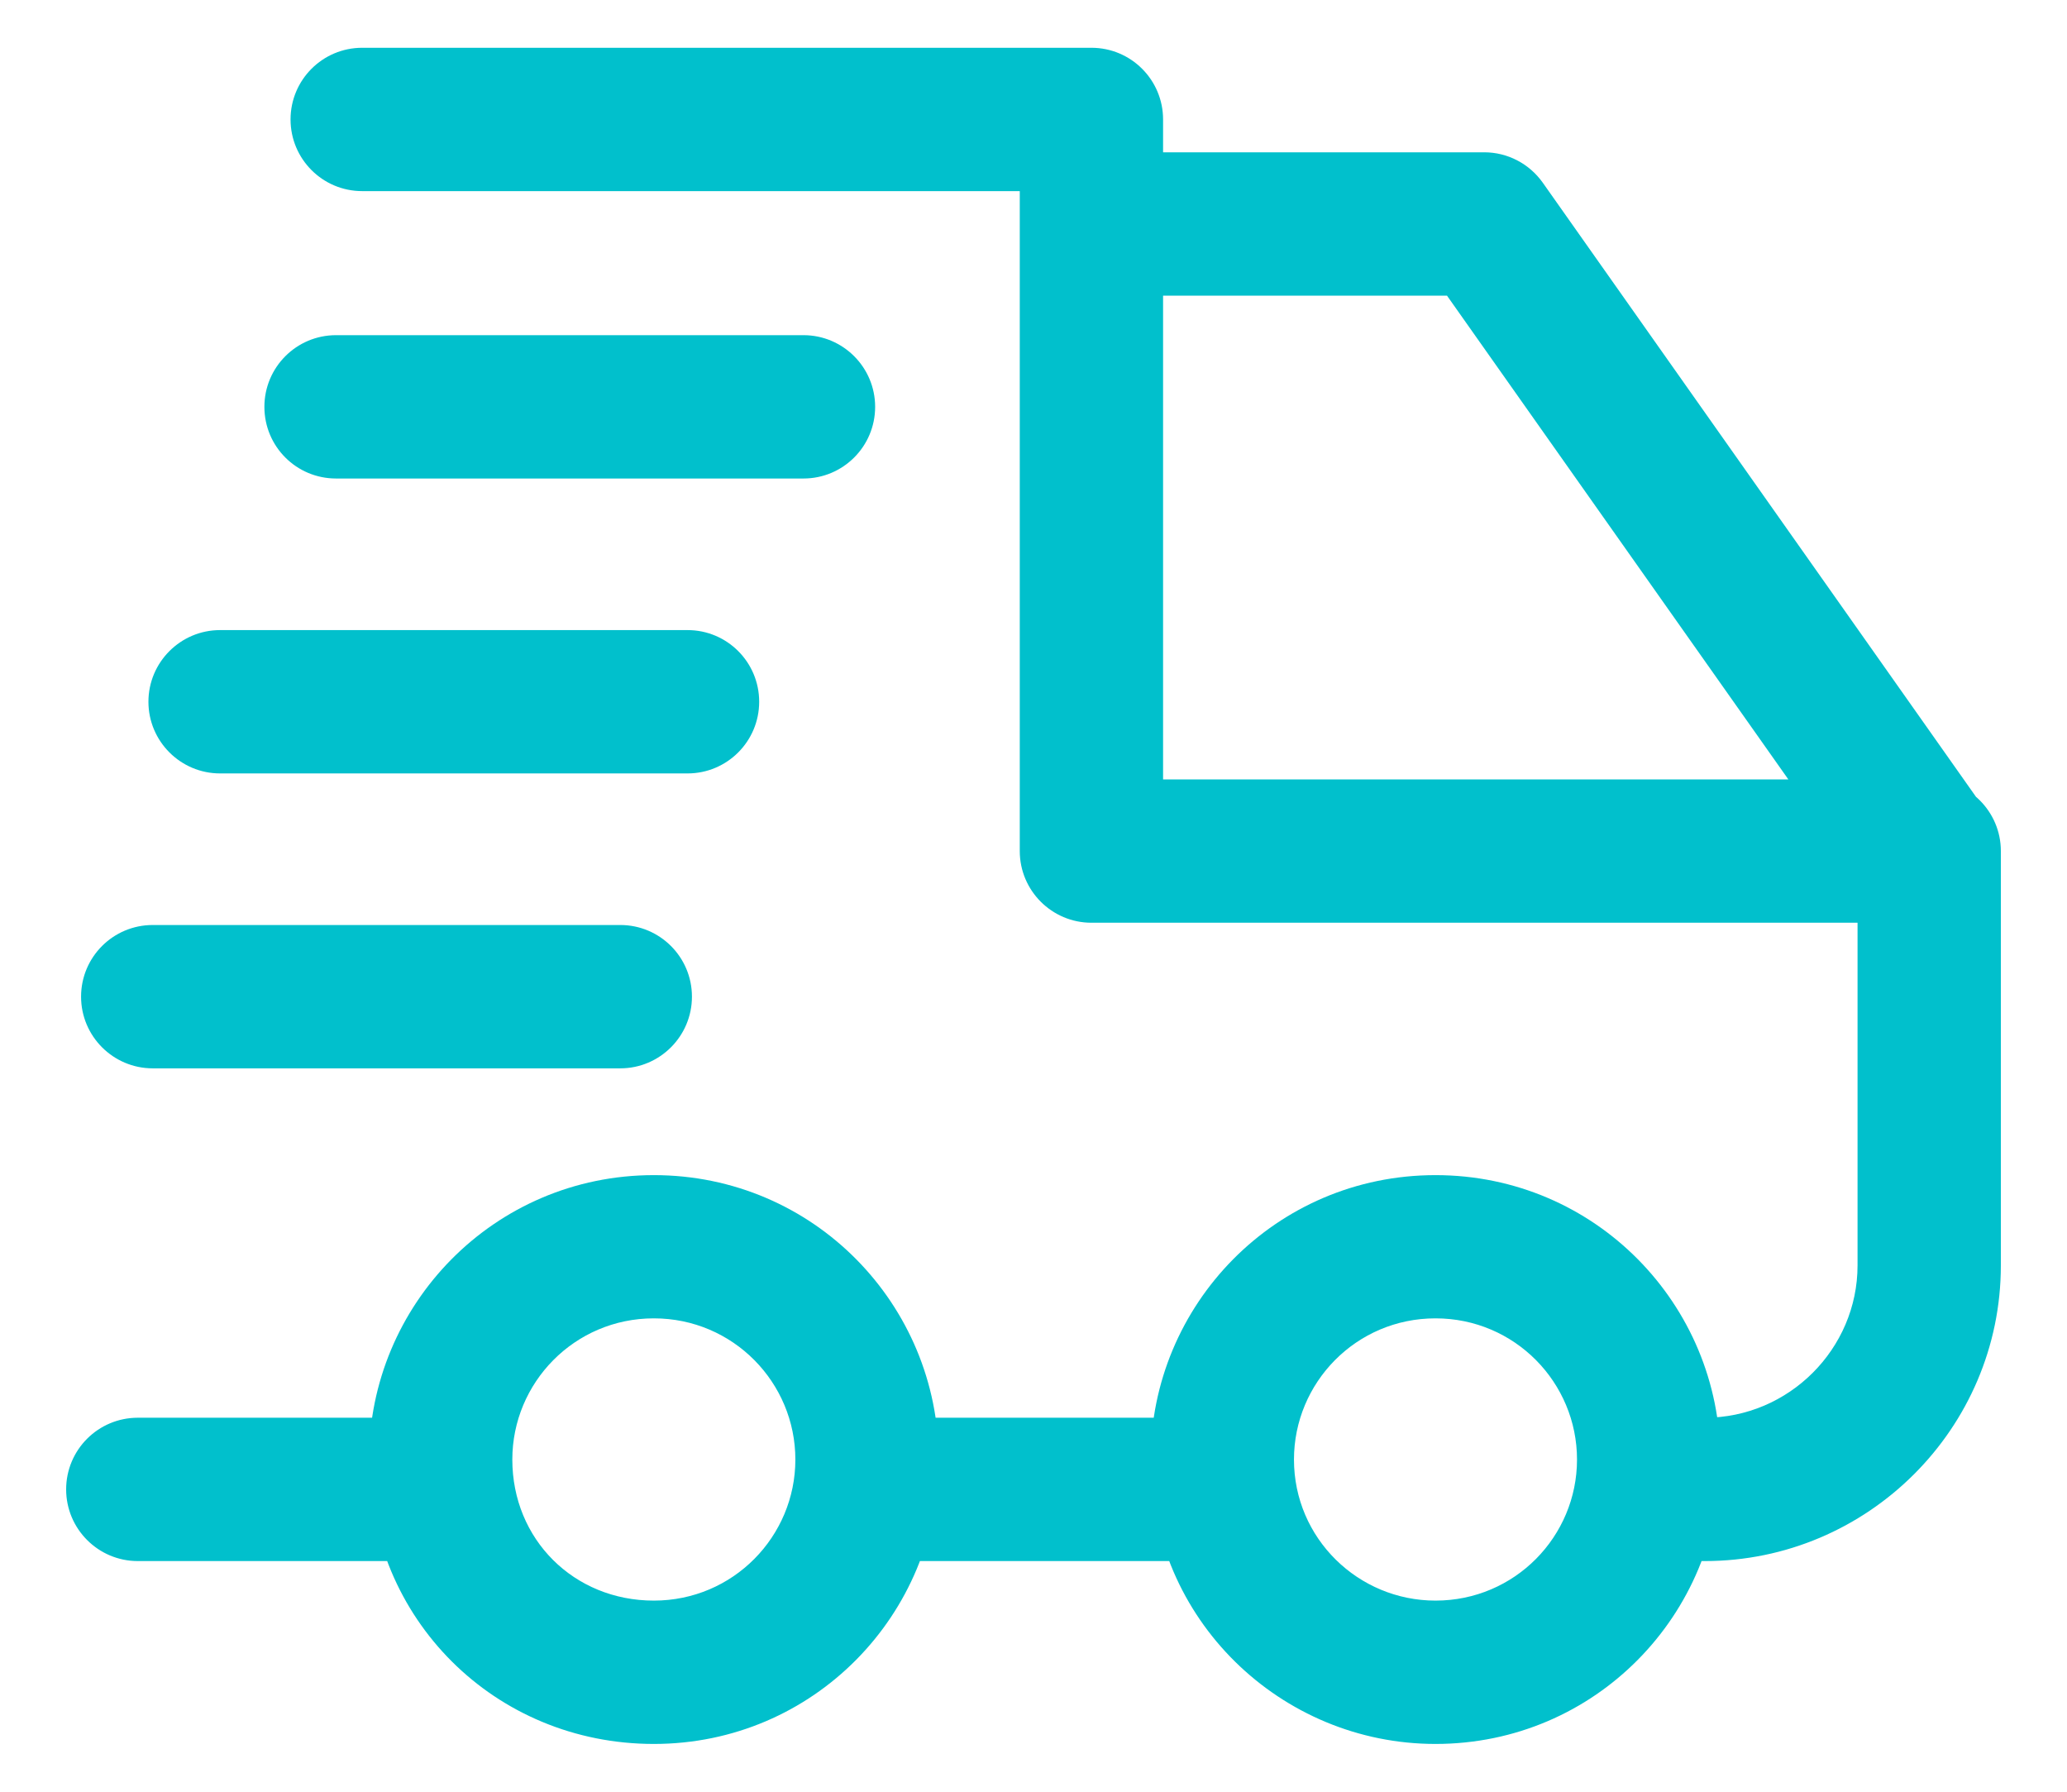 <svg width="15" height="13" viewBox="0 0 17 15" fill="none" xmlns="http://www.w3.org/2000/svg">
<path d="M1 11.869C0.669 11.869 0.4 12.137 0.4 12.469C0.4 12.8 0.669 13.069 1 13.069V11.869ZM3.537 13.069C3.868 13.069 4.137 12.8 4.137 12.469C4.137 12.137 3.868 11.869 3.537 11.869V13.069ZM13.651 11.869C13.32 11.869 13.051 12.137 13.051 12.469C13.051 12.8 13.32 13.069 13.651 13.069V11.869ZM16 7.125H16.6C16.6 6.794 16.331 6.525 16 6.525V7.125ZM8.985 7.125H8.385C8.385 7.456 8.654 7.725 8.985 7.725V7.125ZM8.985 1H9.585C9.585 0.669 9.317 0.4 8.985 0.4V1ZM2.879 0.4C2.547 0.4 2.279 0.669 2.279 1C2.279 1.331 2.547 1.6 2.879 1.6V0.4ZM12.274 1.875L12.764 1.529C12.651 1.37 12.469 1.275 12.274 1.275V1.875ZM2.66 2.806C2.328 2.806 2.06 3.075 2.06 3.406C2.06 3.738 2.328 4.006 2.66 4.006V2.806ZM6.574 4.006C6.905 4.006 7.174 3.738 7.174 3.406C7.174 3.075 6.905 2.806 6.574 2.806V4.006ZM1.689 5.275C1.358 5.275 1.089 5.544 1.089 5.875C1.089 6.206 1.358 6.475 1.689 6.475V5.275ZM5.603 6.475C5.935 6.475 6.203 6.206 6.203 5.875C6.203 5.544 5.935 5.275 5.603 5.275V6.475ZM1.125 7.744C0.794 7.744 0.525 8.012 0.525 8.344C0.525 8.675 0.794 8.944 1.125 8.944V7.744ZM5.04 8.944C5.371 8.944 5.64 8.675 5.64 8.344C5.64 8.012 5.371 7.744 5.04 7.744V8.944ZM7.106 13.069H10.113V11.869H7.106V13.069ZM1 13.069H3.537V11.869H1V13.069ZM13.651 13.069H14.121V11.869H13.651V13.069ZM14.121 13.069C15.485 13.069 16.6 11.958 16.6 10.594H15.4C15.4 11.293 14.824 11.869 14.121 11.869V13.069ZM16.6 10.594V7.125H15.4V10.594H16.6ZM16 6.525H8.985V7.725H16V6.525ZM9.585 7.125V1H8.385V7.125H9.585ZM8.985 0.4H2.879V1.6H8.985V0.4ZM8.672 2.475H12.274V1.275H8.672V2.475ZM11.783 2.221L15.51 7.502L16.49 6.81L12.764 1.529L11.783 2.221ZM6.506 12.219C6.506 12.862 5.986 13.4 5.321 13.4V14.6C6.661 14.6 7.706 13.513 7.706 12.219H6.506ZM5.321 13.4C4.65 13.4 4.136 12.886 4.136 12.219H2.936C2.936 13.551 3.989 14.6 5.321 14.6V13.4ZM4.136 12.219C4.136 11.576 4.656 11.037 5.321 11.037V9.838C3.982 9.838 2.936 10.924 2.936 12.219H4.136ZM5.321 11.037C5.986 11.037 6.506 11.576 6.506 12.219H7.706C7.706 10.924 6.661 9.838 5.321 9.838V11.037ZM13.051 12.219C13.051 12.862 12.531 13.4 11.866 13.4V14.6C13.206 14.6 14.251 13.513 14.251 12.219H13.051ZM11.866 13.4C11.219 13.4 10.681 12.879 10.681 12.219H9.481C9.481 13.558 10.572 14.6 11.866 14.6V13.4ZM10.681 12.219C10.681 11.576 11.201 11.037 11.866 11.037V9.838C10.527 9.838 9.481 10.924 9.481 12.219H10.681ZM11.866 11.037C12.531 11.037 13.051 11.576 13.051 12.219H14.251C14.251 10.924 13.206 9.838 11.866 9.838V11.037ZM2.66 4.006H6.574V2.806H2.66V4.006ZM1.689 6.475H5.603V5.275H1.689V6.475ZM1.125 8.944H5.04V7.744H1.125V8.944Z" fill="#01C0CC"/>
</svg>
